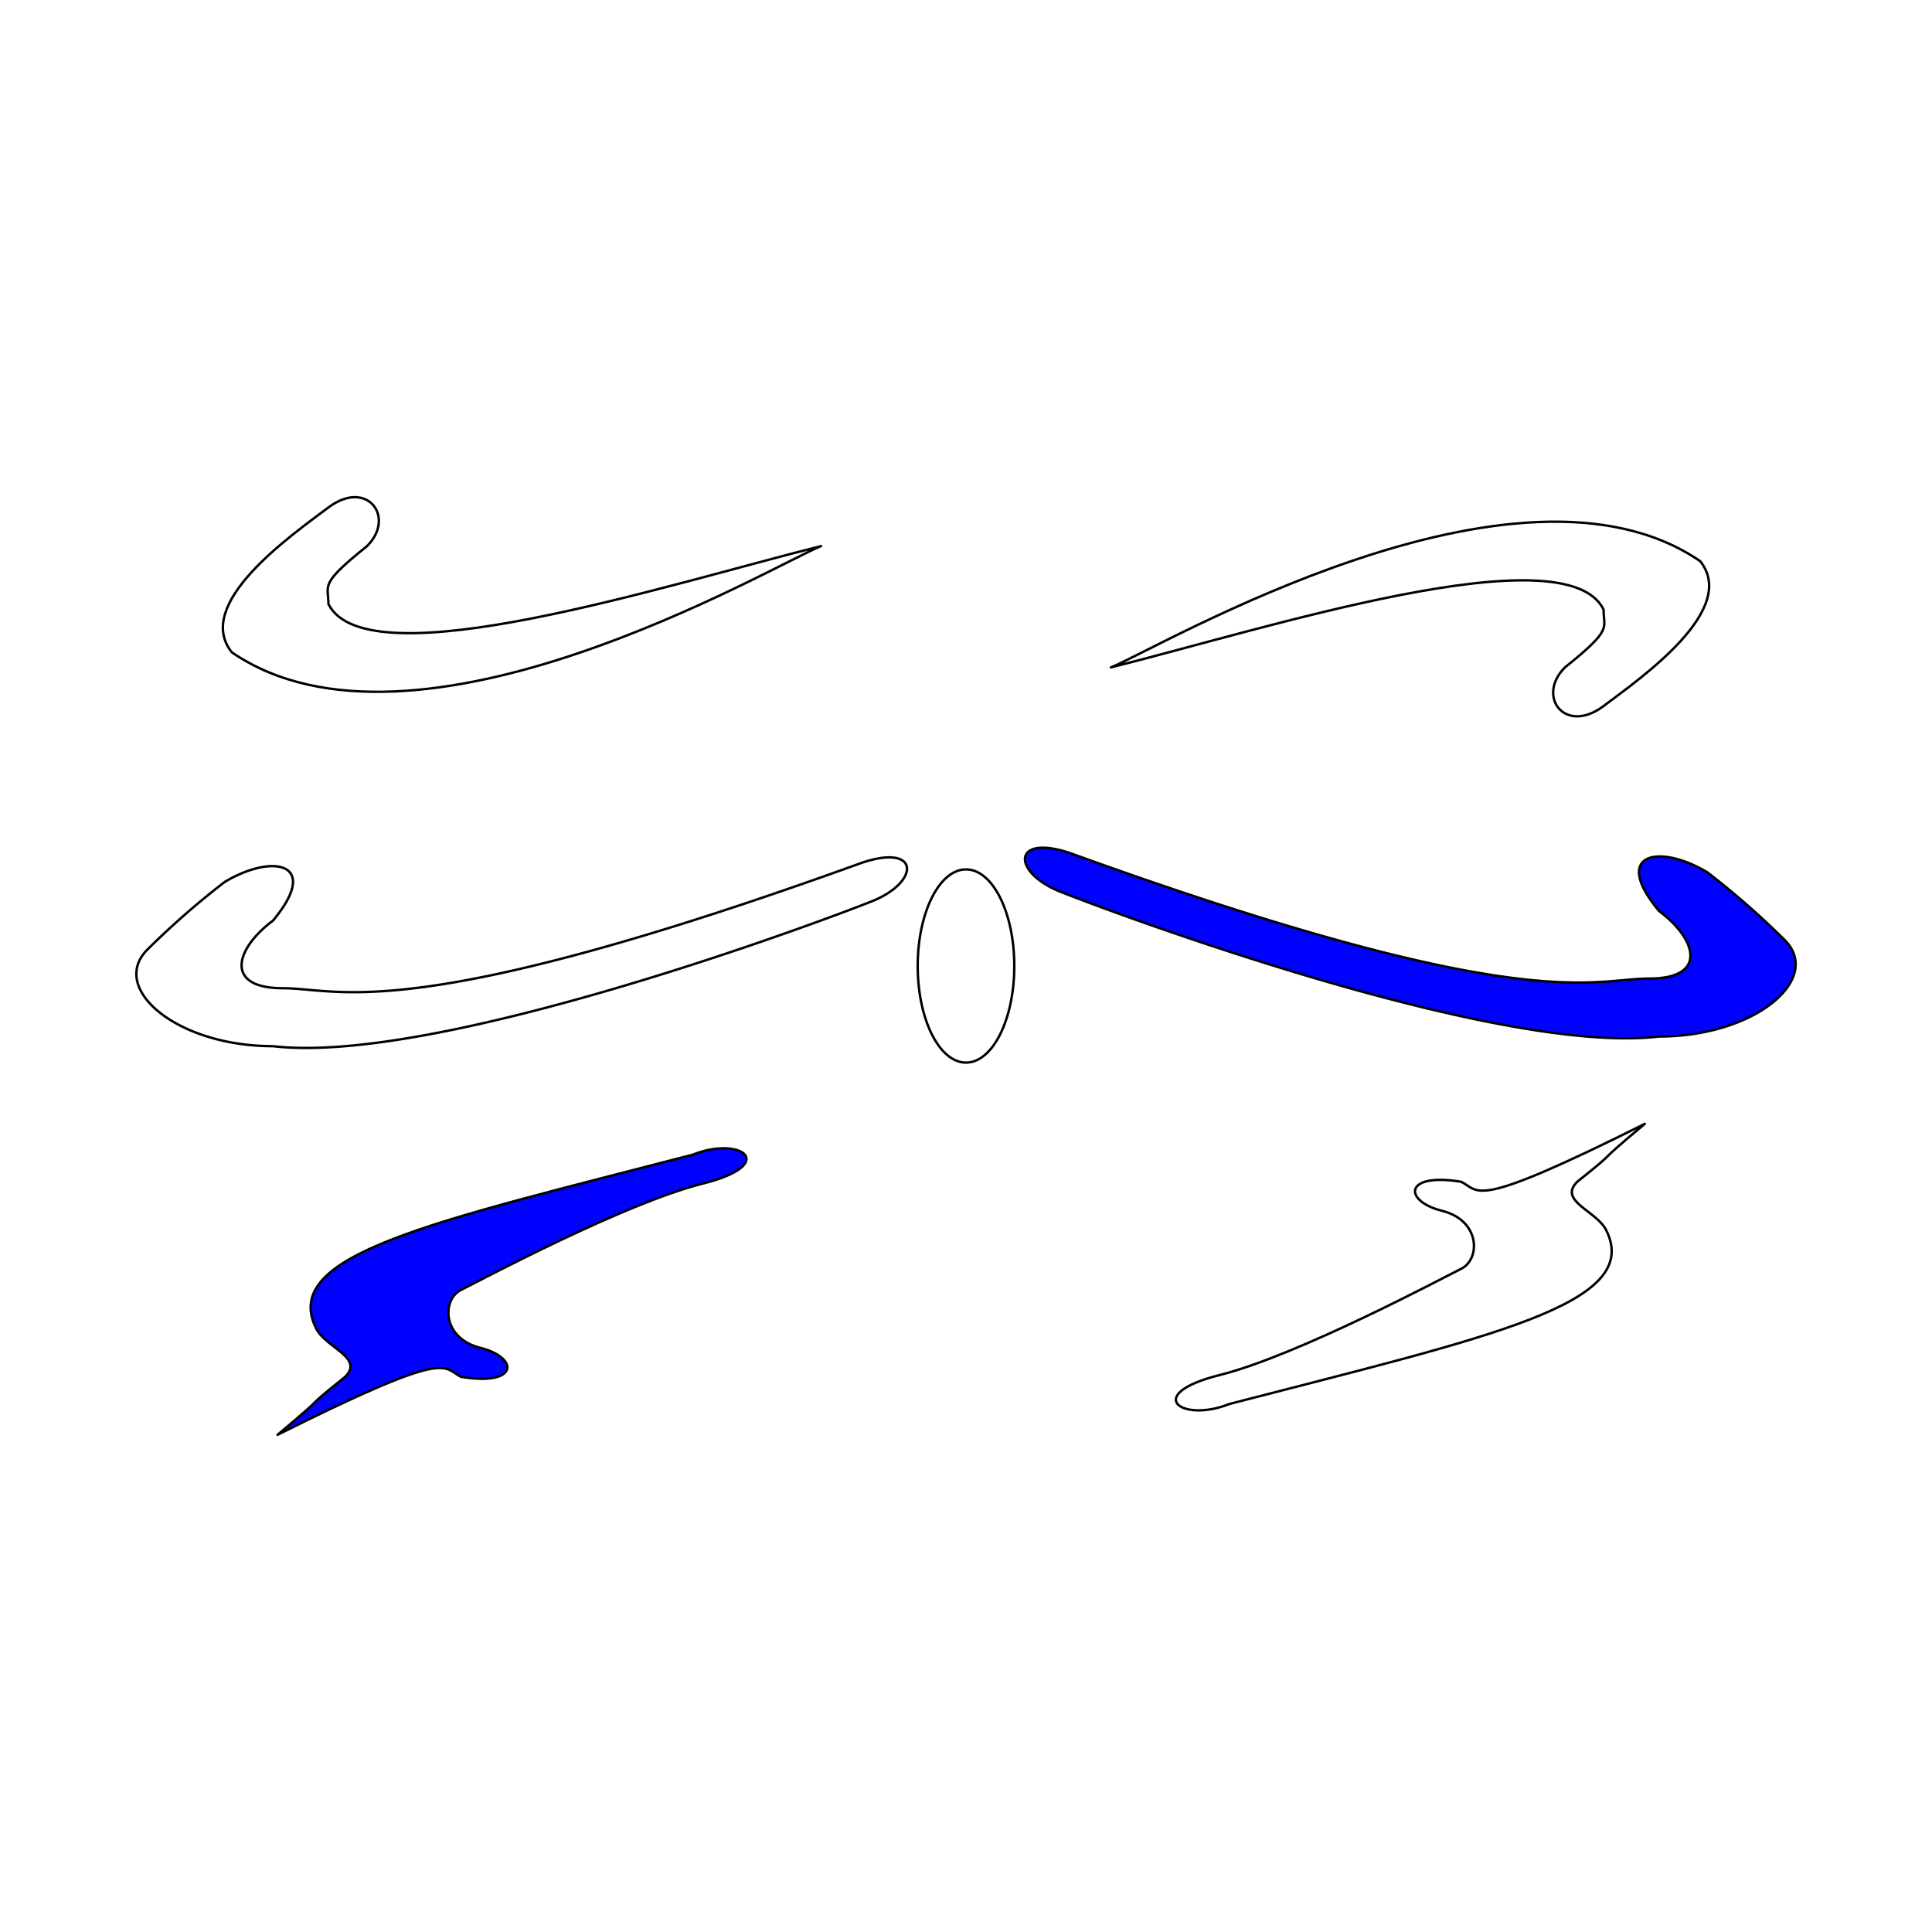 <svg id="Layer_1" data-name="Layer 1" xmlns="http://www.w3.org/2000/svg" viewBox="0 0 200 200"><defs><style>.cls-1{fill:none;}.cls-1,.cls-2{stroke:#000;stroke-linejoin:round;stroke-width:0.25px;}.cls-2{fill:blue;}</style></defs><title>Artboard 1</title><path class="cls-1" d="M24,67.53c19,13,56-9,61-11-16,4-47,14-51,6,0-2-1-2,4-6,3-3,0-7-4-4S20,62.53,24,67.53Z"/><path class="cls-1" d="M23.26,91.3c5-3,10-2,5,4-4,3-5,7,1,7s13,4,60-13c6-2,6,2,1,4s-45,17-62,15c-10,0-17-6-13-10A84.32,84.32,0,0,1,23.26,91.3Z"/><path class="cls-2" d="M32.73,137.53c-3.85-7.69,12-11,39-18,5-2,9,1,1,3s-23,10-25,11-2,5,2,6,4,4-2,3c-2-1-1-3-19,6,6-5,2-2,7-6C37.73,140.53,33.73,139.53,32.73,137.53Z"/><path class="cls-1" d="M176,58.09c-19-13-56,9-61,11,16-4,47-14,51-6,0,2,1,2-4,6-3,3,0,7,4,4S180,63.09,176,58.09Z"/><path class="cls-2" d="M176.74,90.3c-5-3-10-2-5,4,4,3,5,7-1,7s-13,4-60-13c-6-2-6,2-1,4s45,17,62,15c10,0,17-6,13-10A84.32,84.32,0,0,0,176.74,90.3Z"/><path class="cls-1" d="M166.27,127.34c3.85,7.69-12,11-39,18-5,2-9-1-1-3s23-10,25-11,2-5-2-6-4-4,2-3c2,1,1,3,19-6-6,5-2,2-7,6C161.27,124.34,165.27,125.34,166.27,127.34Z"/><ellipse class="cls-1" cx="100" cy="100" rx="5" ry="10"/></svg>